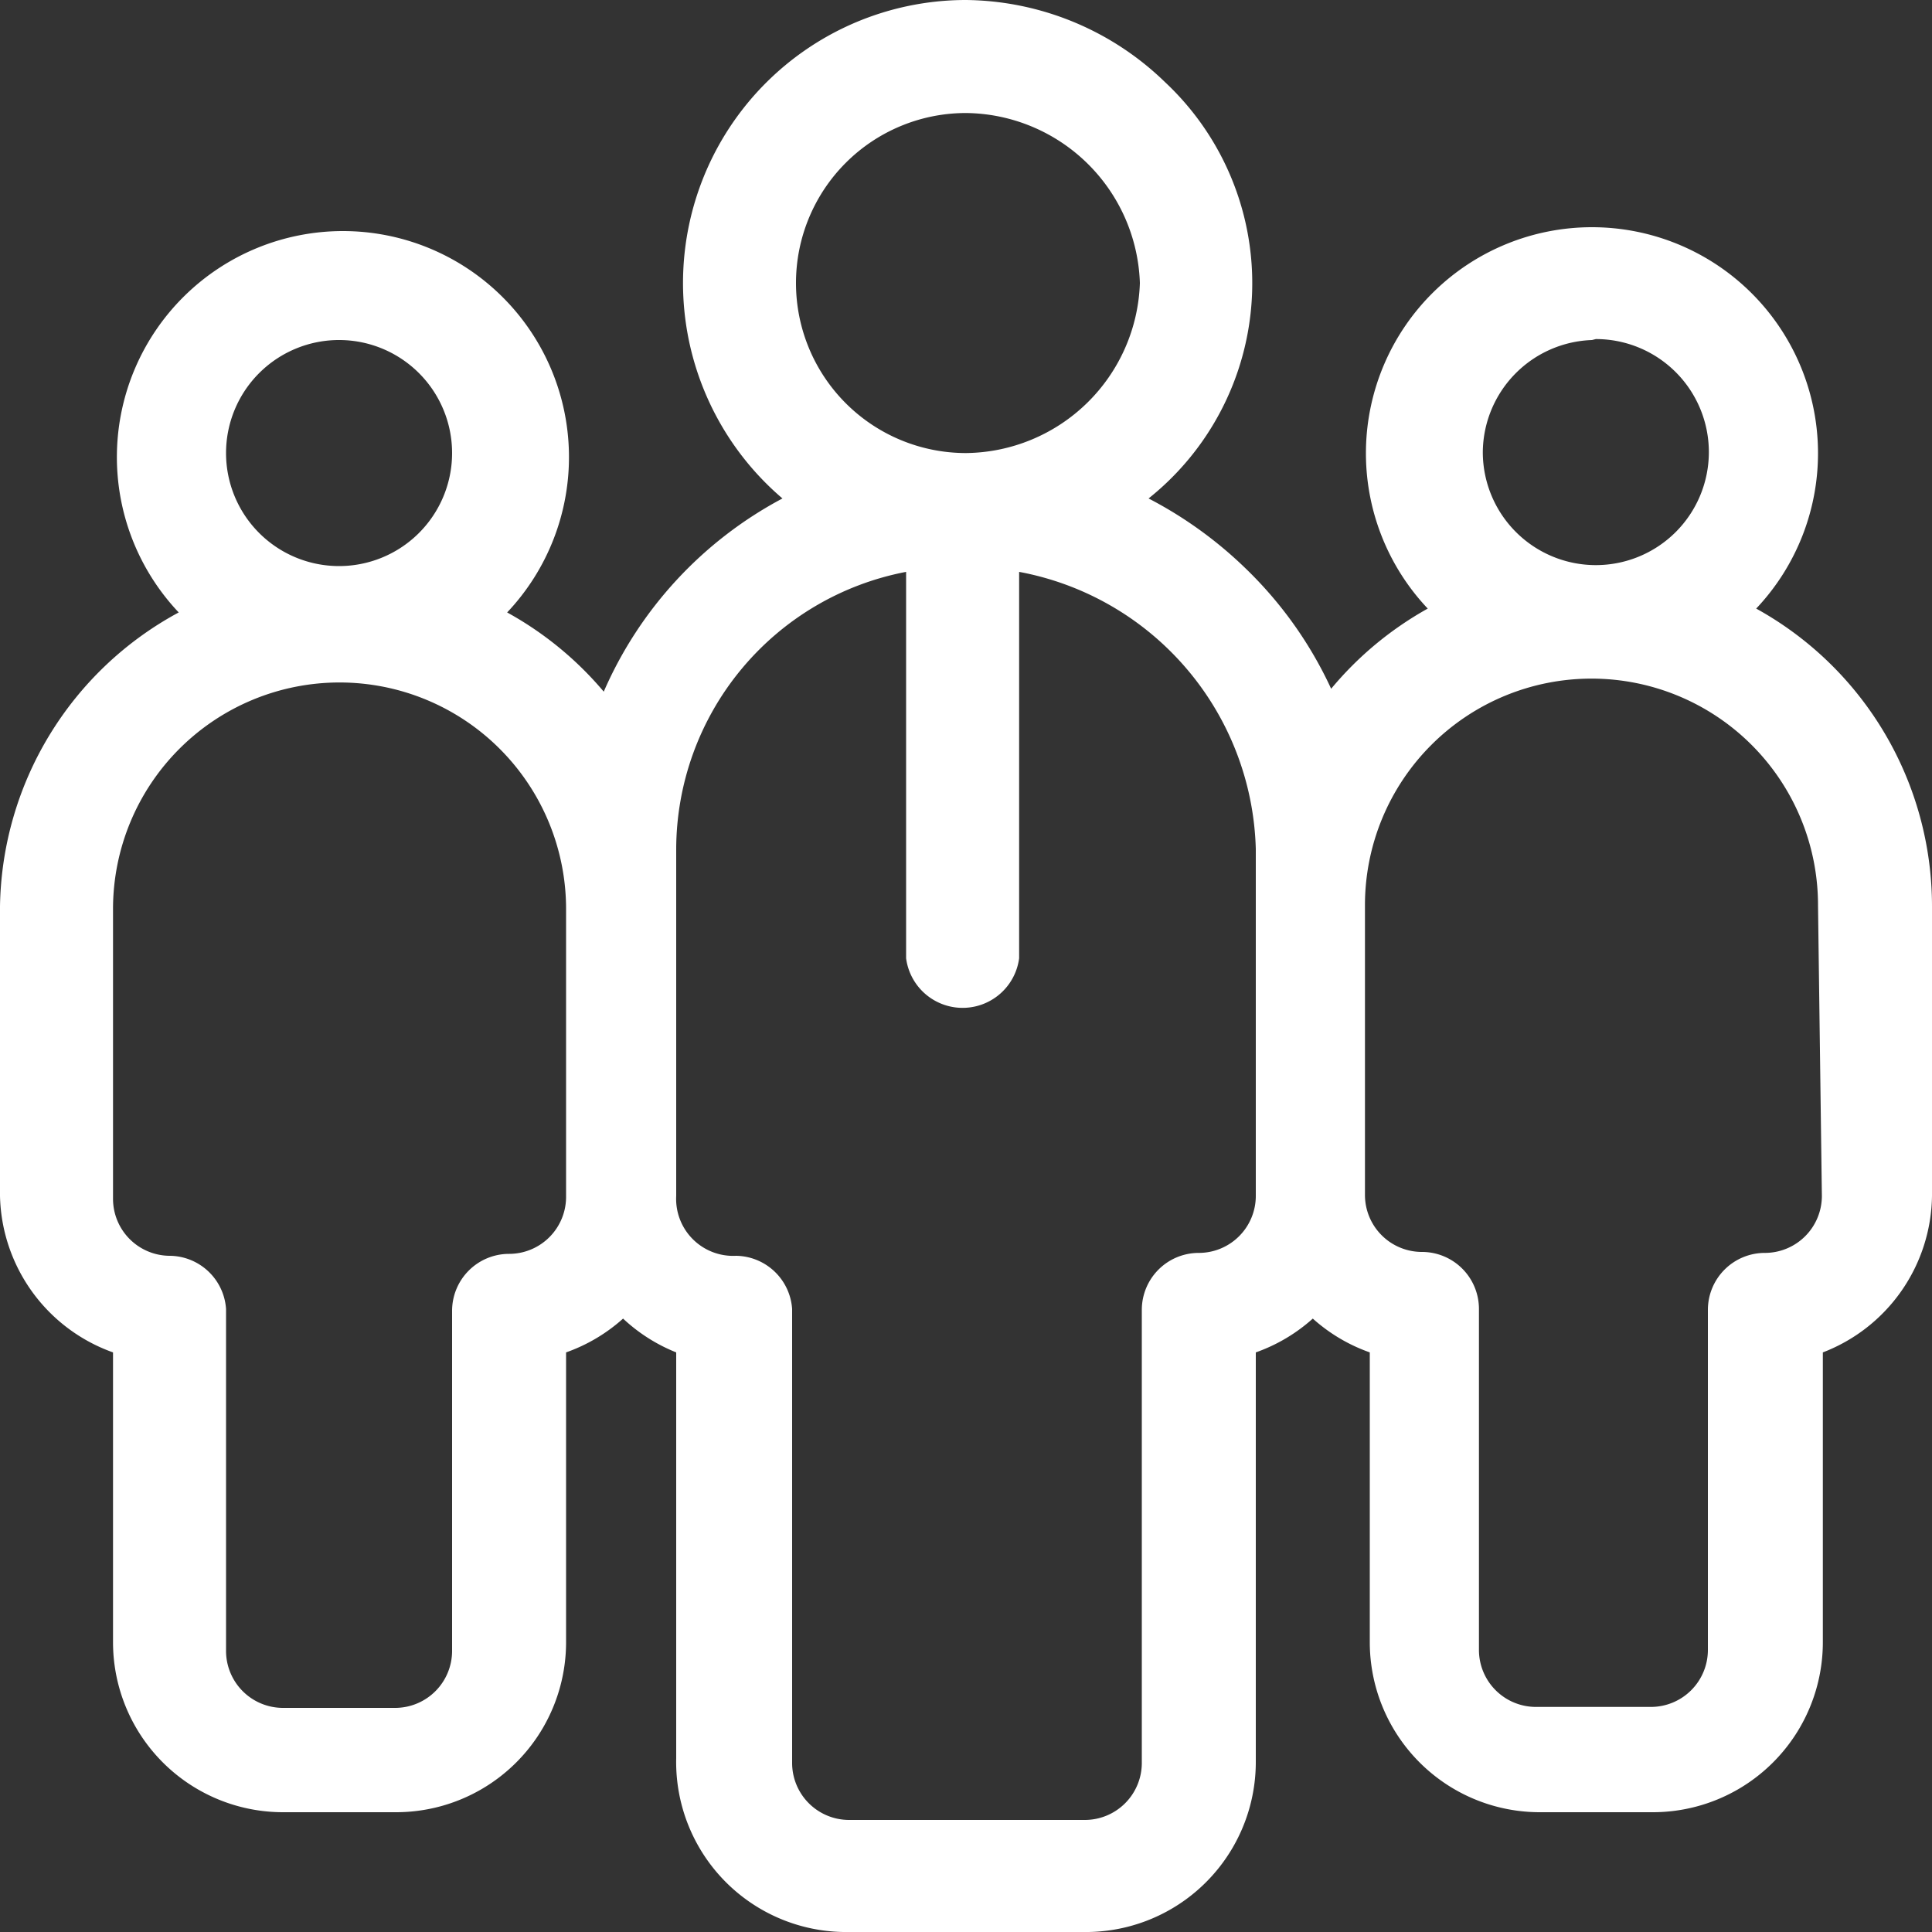 <svg id="Capa_1" data-name="Capa 1" xmlns="http://www.w3.org/2000/svg" viewBox="0 0 20 20"><rect x="0" y="0" width="20" height="20" fill="#333333" stroke="none"/><defs><style>.cls-1{fill:#fff;}</style></defs><title>nav-02</title><path class="cls-1" d="M18.18,6.3a2.34,2.34,0,1,0-3.4,0,3.54,3.54,0,0,0-1,.83,4.14,4.14,0,0,0-.89-1.25,4.26,4.26,0,0,0-1-.72A2.85,2.85,0,0,0,12.06.85,3,3,0,0,0,10,0a2.93,2.93,0,0,0-1.9,5.16,4.13,4.13,0,0,0-1.85,2,3.54,3.54,0,0,0-1-.82,2.34,2.34,0,1,0-3.4,0A3.52,3.52,0,0,0,0,9.38v3A1.76,1.76,0,0,0,1.17,14v3a1.76,1.76,0,0,0,1.76,1.76H4.1a1.76,1.76,0,0,0,1.76-1.76V14a1.76,1.76,0,0,0,.59-.35A1.76,1.76,0,0,0,7,14v4.2A1.76,1.76,0,0,0,8.79,20h2.42A1.76,1.76,0,0,0,13,18.24V14a1.76,1.76,0,0,0,.59-.35,1.76,1.76,0,0,0,.59.35v3a1.76,1.76,0,0,0,1.76,1.76h1.17a1.76,1.76,0,0,0,1.76-1.76V14A1.76,1.76,0,0,0,20,12.38v-3A3.52,3.52,0,0,0,18.18,6.3ZM3.52,3.52A1.17,1.17,0,1,1,2.34,4.69,1.17,1.17,0,0,1,3.52,3.52Zm2.34,8.87a.59.59,0,0,1-.59.59.59.59,0,0,0-.59.59v3.52a.59.59,0,0,1-.59.59H2.93a.59.59,0,0,1-.59-.59V13.55A.59.59,0,0,0,1.76,13a.59.59,0,0,1-.59-.59v-3a2.34,2.34,0,0,1,4.69,0ZM10,1.17A1.82,1.82,0,0,1,11.8,2.93,1.82,1.82,0,0,1,10,4.69a1.76,1.76,0,0,1,0-3.52Zm3,11.21a.59.59,0,0,1-.59.59.59.59,0,0,0-.59.59v4.69a.59.59,0,0,1-.59.59H8.79a.59.59,0,0,1-.59-.59V13.55A.59.59,0,0,0,7.62,13,.59.59,0,0,1,7,12.38V8.79A2.93,2.93,0,0,1,9.38,5.92v4a.59.59,0,0,0,1.17,0v-4A3,3,0,0,1,13,8.79Zm3.52-8.87a1.17,1.17,0,1,1-1.17,1.17A1.17,1.17,0,0,1,16.48,3.52Zm2.34,8.87a.59.59,0,0,1-.59.59.59.59,0,0,0-.59.59v3.52a.59.59,0,0,1-.59.59H15.9a.59.59,0,0,1-.59-.59V13.55a.59.59,0,0,0-.59-.59.59.59,0,0,1-.59-.59v-3a2.34,2.34,0,0,1,4.69,0Z" transform="translate(0)"/></svg>
